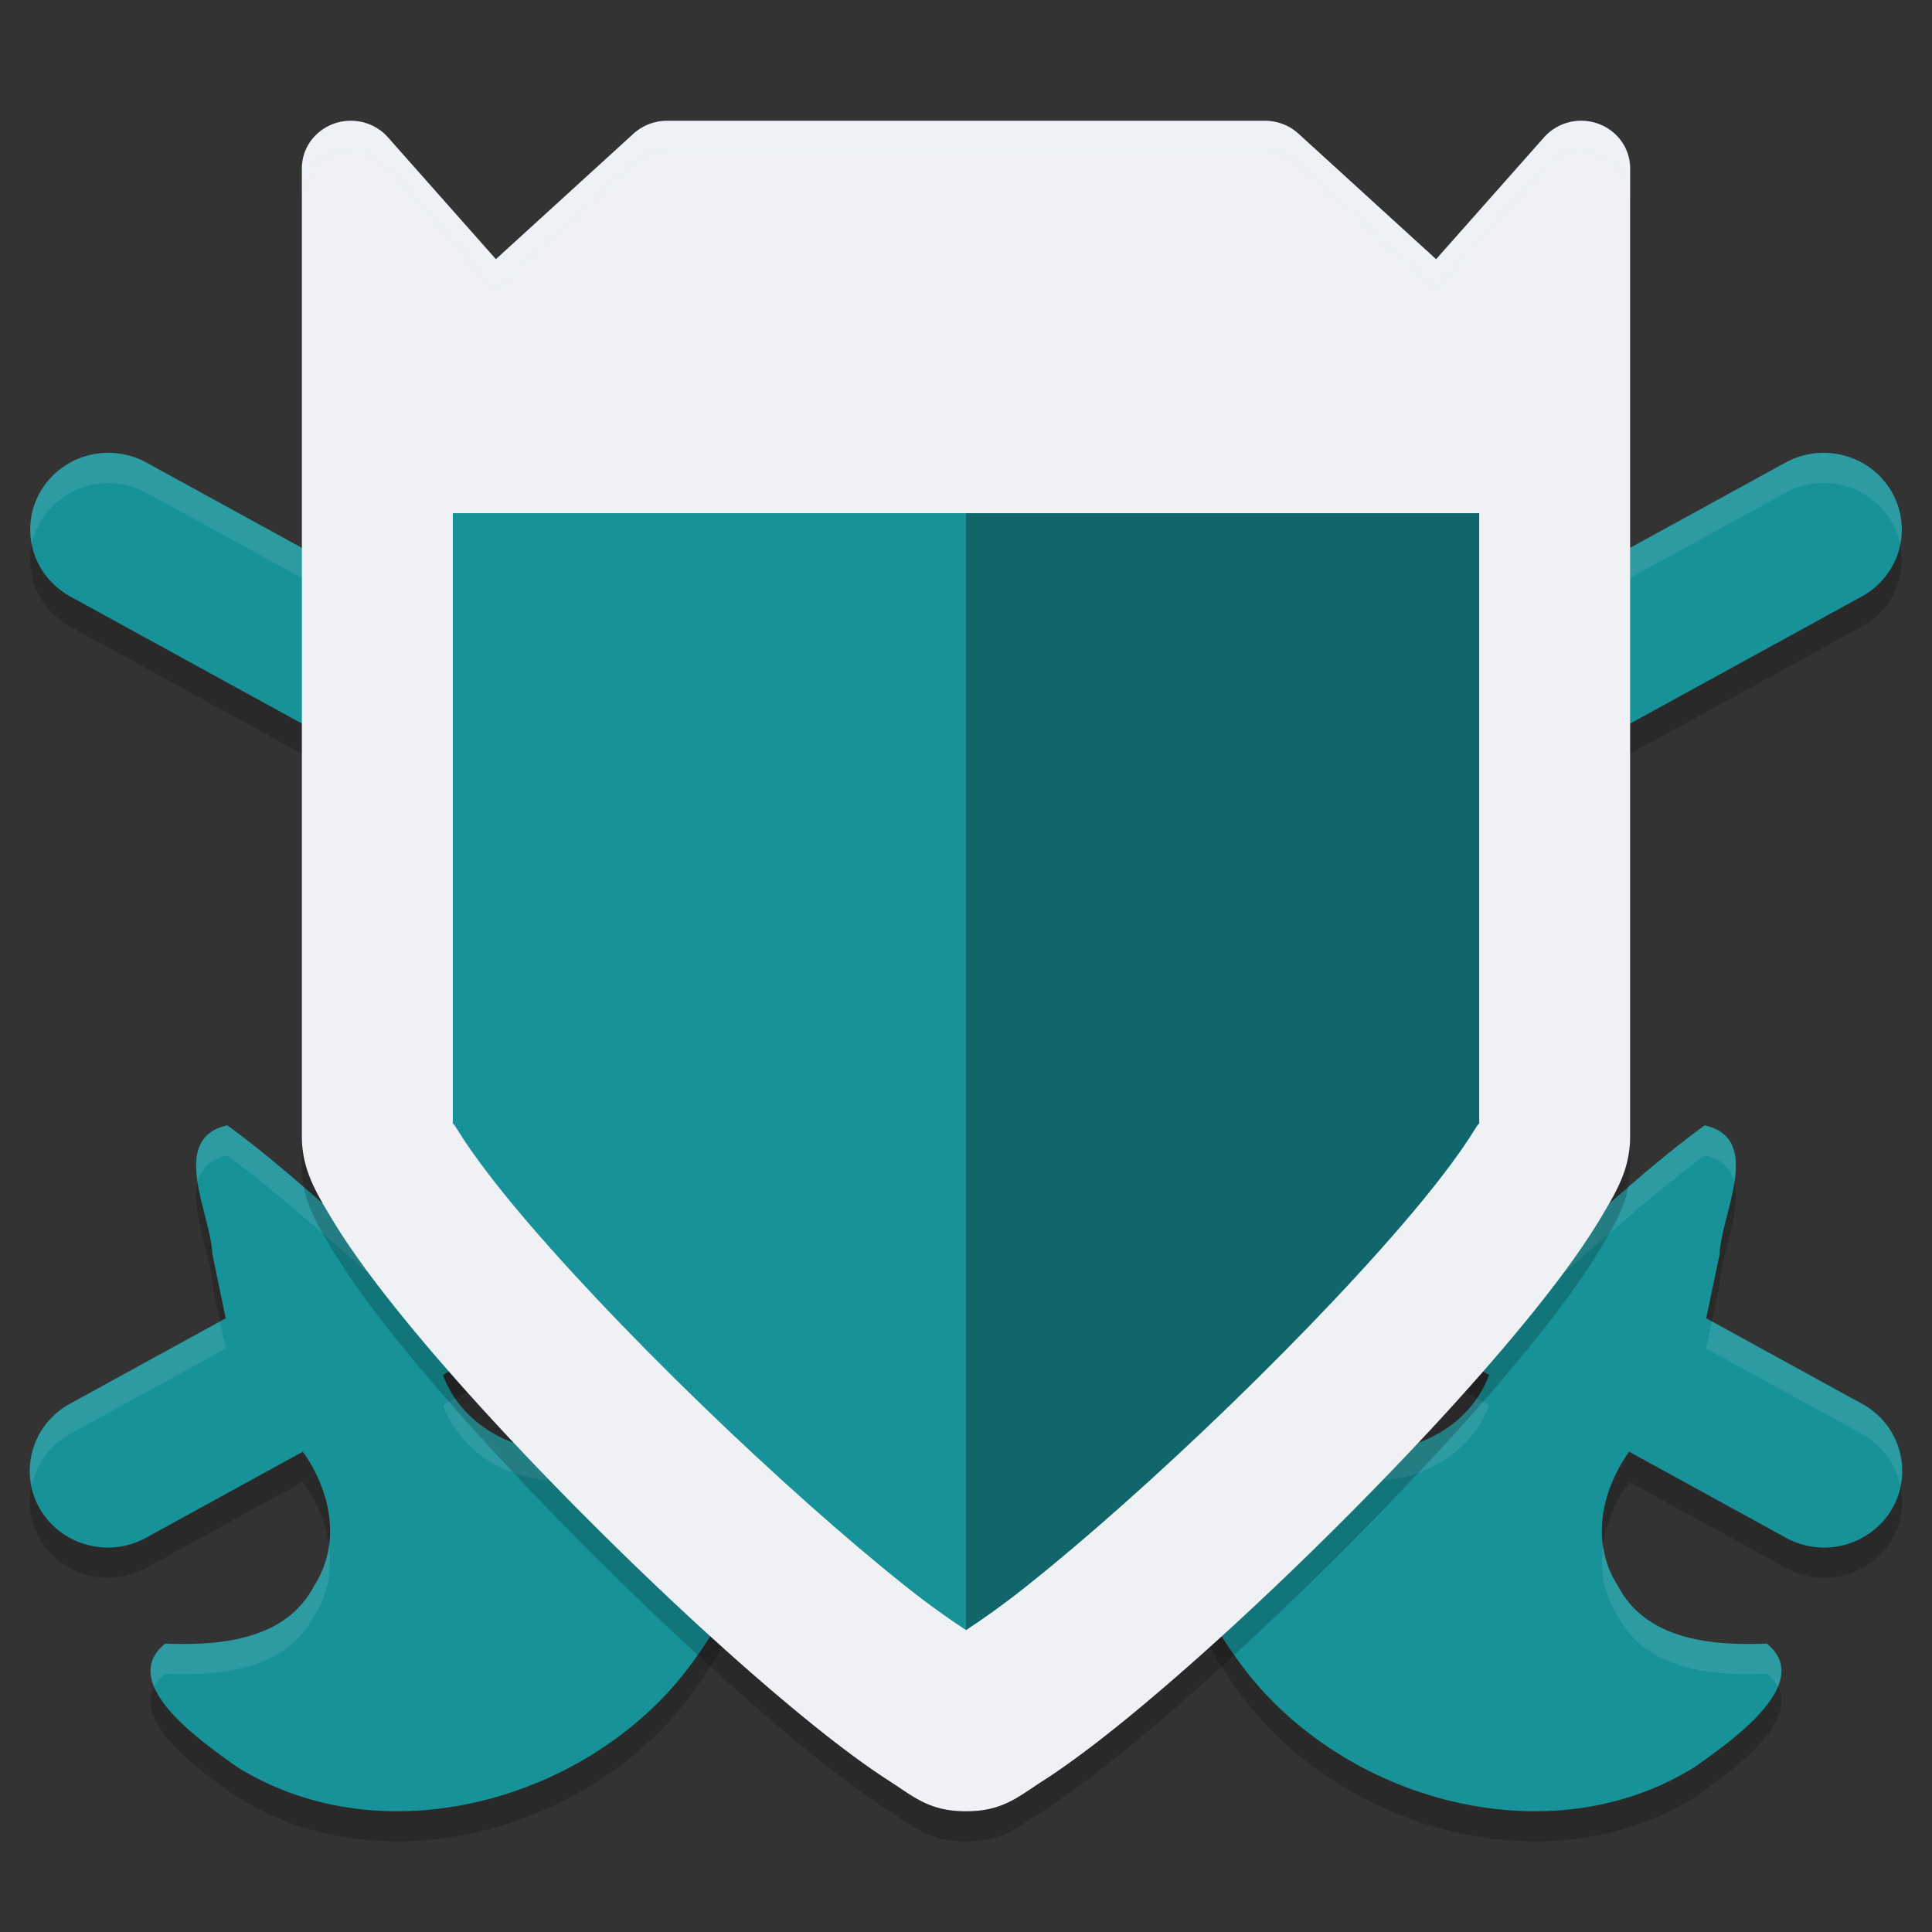 <svg xmlns="http://www.w3.org/2000/svg" width="64" height="64" version="1">
 <rect width="100%" height="100%" fill="#333333" stroke="none"/>
 <path style="opacity:0.2" d="M 1.098,19.231 A 2.59,2.542 1.07 0 1 4.883,16.341 L 51.863,42.117 c 1.524,-1.292 2.988,-2.662 4.607,-3.839 1.956,0.446 0.544,2.923 0.492,4.28 -0.147,0.704 -0.294,1.408 -0.441,2.112 l 5.118,2.808 a 2.59,2.542 1.07 1 1 -2.525,4.436 l -5.146,-2.824 c -0.93,1.3 -1.288,3.035 -0.37,4.45 0.943,1.8 3.13,1.978 4.929,1.907 1.628,1.314 -1.26,3.283 -2.374,4.08 -4.989,3.119 -12.022,0.994 -15.229,-3.649 -2.084,-2.828 -2.719,-6.954 -0.69,-9.964 1.76,-1.292 1.855,2.05 3.345,2.48 1.974,1.409 4.942,0.357 5.748,-1.849 L 2.358,20.776 A 2.59,2.542 1.07 0 1 1.098,19.231 Z"/>
 <path style="opacity:0.2" d="M 62.902,19.231 A 2.542,2.59 88.93 0 0 59.117,16.341 L 12.137,42.117 C 10.613,40.825 9.149,39.455 7.529,38.278 c -1.956,0.446 -0.544,2.923 -0.492,4.28 0.147,0.704 0.294,1.408 0.441,2.112 l -5.118,2.808 a 2.542,2.59 88.93 1 0 2.525,4.436 l 5.146,-2.824 c 0.93,1.3 1.288,3.035 0.37,4.45 -0.943,1.8 -3.13,1.978 -4.929,1.907 -1.628,1.314 1.26,3.283 2.374,4.08 4.989,3.119 12.022,0.994 15.229,-3.649 2.084,-2.828 2.719,-6.954 0.69,-9.964 -1.76,-1.292 -1.855,2.05 -3.345,2.48 -1.974,1.409 -4.942,0.357 -5.748,-1.849 L 61.643,20.776 a 2.542,2.59 88.93 0 0 1.26,-1.545 z"/>
 <path style="fill:#179299" d="M 62.902,18.231 A 2.542,2.59 88.93 0 0 59.117,15.341 L 12.137,41.117 C 10.613,39.825 9.149,38.455 7.529,37.278 c -1.956,0.446 -0.544,2.923 -0.492,4.28 0.147,0.704 0.294,1.408 0.441,2.112 l -5.118,2.808 a 2.542,2.59 88.93 1 0 2.525,4.436 l 5.146,-2.824 c 0.93,1.3 1.288,3.035 0.37,4.45 -0.943,1.8 -3.13,1.978 -4.929,1.907 -1.628,1.314 1.26,3.283 2.374,4.08 4.989,3.119 12.022,0.994 15.229,-3.649 2.084,-2.828 2.719,-6.954 0.69,-9.964 -1.76,-1.292 -1.855,2.05 -3.345,2.48 -1.974,1.409 -4.942,0.357 -5.748,-1.849 L 61.643,19.776 a 2.542,2.59 88.93 0 0 1.26,-1.545 z"/>
 <path style="fill:#eff1f5;opacity:0.1" d="M 60.531 15.002 A 2.542 2.59 88.93 0 0 59.117 15.34 L 12.137 41.117 C 10.613 39.825 9.148 38.456 7.529 37.279 C 6.517 37.51 6.413 38.284 6.549 39.166 C 6.653 38.741 6.932 38.415 7.529 38.279 C 9.148 39.456 10.613 40.825 12.137 42.117 L 59.117 16.34 A 2.542 2.59 88.93 0 1 62.947 18.041 A 2.542 2.59 88.93 0 0 60.531 15.002 z M 7.291 43.775 L 2.361 46.479 A 2.542 2.59 88.93 0 0 1.053 49.219 A 2.542 2.59 88.93 0 1 2.361 47.479 L 7.479 44.672 C 7.416 44.373 7.353 44.074 7.291 43.775 z M 22.93 44.627 C 21.92 44.773 21.631 47.045 20.42 47.395 C 18.695 48.625 16.212 47.978 15.074 46.324 L 14.672 46.545 C 15.478 48.751 18.446 49.803 20.42 48.395 C 21.91 47.965 22.006 44.622 23.766 45.914 C 24.517 47.029 24.902 48.297 24.984 49.596 C 25.071 47.956 24.71 46.314 23.766 44.914 C 23.436 44.672 23.163 44.593 22.93 44.627 z M 10.893 51.182 C 10.83 51.65 10.681 52.111 10.402 52.541 C 9.459 54.341 7.272 54.518 5.473 54.447 C 4.941 54.877 4.896 55.377 5.109 55.883 C 5.188 55.732 5.301 55.586 5.473 55.447 C 7.272 55.518 9.459 55.341 10.402 53.541 C 10.88 52.805 11.006 51.984 10.893 51.182 z"/>
 <path style="fill:#179299" d="M 1.098,18.231 A 2.59,2.542 1.07 0 1 4.883,15.341 L 51.863,41.117 c 1.524,-1.292 2.988,-2.662 4.607,-3.839 1.956,0.446 0.544,2.923 0.492,4.28 -0.147,0.704 -0.294,1.408 -0.441,2.112 l 5.118,2.808 a 2.59,2.542 1.07 1 1 -2.525,4.436 l -5.146,-2.824 c -0.93,1.3 -1.288,3.035 -0.37,4.45 0.943,1.8 3.13,1.978 4.929,1.907 1.628,1.314 -1.26,3.283 -2.374,4.08 -4.989,3.119 -12.022,0.994 -15.229,-3.649 -2.084,-2.828 -2.719,-6.954 -0.69,-9.964 1.76,-1.292 1.855,2.05 3.345,2.48 1.974,1.409 4.942,0.357 5.748,-1.849 L 2.358,19.776 A 2.59,2.542 1.07 0 1 1.098,18.231 Z"/>
 <path style="fill:#eff1f5;opacity:0.1" d="M 3.469 15.002 A 2.59 2.542 1.07 0 0 1.053 18.041 A 2.59 2.542 1.07 0 1 4.883 16.34 L 51.863 42.117 C 53.387 40.825 54.852 39.456 56.471 38.279 C 57.066 38.415 57.348 38.739 57.453 39.162 C 57.588 38.282 57.481 37.51 56.471 37.279 C 54.852 38.456 53.387 39.825 51.863 41.117 L 4.883 15.34 A 2.59 2.542 1.07 0 0 3.469 15.002 z M 56.709 43.775 C 56.647 44.074 56.584 44.373 56.521 44.672 L 61.639 47.479 A 2.59 2.542 1.07 0 1 62.947 49.219 A 2.59 2.542 1.07 0 0 61.639 46.479 L 56.709 43.775 z M 41.07 44.627 C 40.837 44.593 40.564 44.672 40.234 44.914 C 39.29 46.314 38.929 47.956 39.016 49.596 C 39.098 48.297 39.483 47.029 40.234 45.914 C 41.994 44.622 42.09 47.965 43.58 48.395 C 45.554 49.803 48.522 48.751 49.328 46.545 L 48.926 46.324 C 47.788 47.978 45.305 48.625 43.58 47.395 C 42.369 47.045 42.08 44.773 41.07 44.627 z M 53.107 51.182 C 52.994 51.984 53.12 52.805 53.598 53.541 C 54.541 55.341 56.728 55.518 58.527 55.447 C 58.699 55.586 58.812 55.732 58.891 55.883 C 59.104 55.377 59.059 54.877 58.527 54.447 C 56.728 54.518 54.541 54.341 53.598 52.541 C 53.319 52.111 53.17 51.65 53.107 51.182 z"/>
 <path style="opacity:0.2" d="m 11.558,5.002 a 1.621,1.576 0 0 0 -1.558,1.577 V 38.639 c 0,1.076 0.437,1.809 0.984,2.722 0.547,0.913 1.282,1.925 2.16,3.019 1.755,2.189 4.079,4.703 6.488,7.106 2.409,2.404 4.897,4.689 6.995,6.404 1.049,0.858 1.997,1.571 2.826,2.103 C 30.282,60.526 30.783,61 32,61 c 1.217,0 1.718,-0.474 2.547,-1.006 0.829,-0.532 1.777,-1.245 2.826,-2.103 2.098,-1.716 4.586,-4.001 6.995,-6.404 2.409,-2.404 4.733,-4.917 6.488,-7.106 0.878,-1.094 1.613,-2.106 2.16,-3.019 0.547,-0.913 0.984,-1.646 0.984,-2.722 V 6.578 A 1.621,1.576 0 0 0 51.15,5.549 L 47.573,9.587 43.012,5.427 A 1.621,1.576 0 0 0 41.903,5.002 H 32 22.097 A 1.621,1.576 0 0 0 20.988,5.427 l -4.561,4.159 -3.577,-4.038 A 1.621,1.576 0 0 0 11.558,5.002 Z"/>
 <path style="fill:#eff1f5" d="m 11.558,4.002 a 1.621,1.576 0 0 0 -1.558,1.577 V 37.639 c 0,1.076 0.437,1.809 0.984,2.722 0.547,0.913 1.282,1.925 2.16,3.019 1.755,2.189 4.079,4.703 6.488,7.106 2.409,2.404 4.897,4.689 6.995,6.404 1.049,0.858 1.997,1.571 2.826,2.103 C 30.282,59.526 30.783,60 32,60 c 1.217,0 1.718,-0.474 2.547,-1.006 0.829,-0.532 1.777,-1.245 2.826,-2.103 2.098,-1.716 4.586,-4.001 6.995,-6.404 2.409,-2.404 4.733,-4.917 6.488,-7.106 0.878,-1.094 1.613,-2.106 2.16,-3.019 0.547,-0.913 0.984,-1.646 0.984,-2.722 V 5.578 A 1.621,1.576 0 0 0 51.15,4.549 L 47.573,8.587 43.012,4.427 A 1.621,1.576 0 0 0 41.903,4.002 H 32 22.097 A 1.621,1.576 0 0 0 20.988,4.427 l -4.561,4.159 -3.577,-4.038 A 1.621,1.576 0 0 0 11.558,4.002 Z"/>
 <path style="fill:#179299" d="m 15,17 v 20.216 c 0.033,0.037 0.014,-0.019 0.188,0.263 0.357,0.579 0.971,1.421 1.774,2.393 1.603,1.94 3.889,4.35 6.262,6.647 2.372,2.297 4.837,4.489 6.787,6.037 C 30.826,53.204 31.454,53.638 32,54 c 0.546,-0.362 1.174,-0.796 1.989,-1.444 1.951,-1.548 4.416,-3.74 6.787,-6.037 2.373,-2.298 4.659,-4.707 6.262,-6.647 0.803,-0.971 1.416,-1.814 1.774,-2.393 0.174,-0.282 0.155,-0.225 0.188,-0.263 V 17 Z"/>
 <path style="opacity:0.3" d="m 32,17 v 37 c 0.546,-0.362 1.174,-0.796 1.989,-1.444 1.951,-1.548 4.416,-3.74 6.787,-6.037 2.373,-2.298 4.659,-4.707 6.262,-6.647 0.803,-0.971 1.416,-1.814 1.774,-2.393 0.174,-0.282 0.155,-0.225 0.188,-0.263 V 17 Z"/>
 <path style="opacity:0.2;fill:#eff1f5" d="M 52.334 4 A 1.621 1.576 0 0 0 51.15 4.549 L 47.574 8.588 L 43.012 4.428 A 1.621 1.576 0 0 0 41.902 4.002 L 32 4.002 L 22.098 4.002 A 1.621 1.576 0 0 0 20.988 4.428 L 16.426 8.588 L 12.85 4.549 A 1.621 1.576 0 0 0 11.557 4.002 A 1.621 1.576 0 0 0 10 5.578 L 10 6.527 A 1.621 1.576 0 0 1 11.557 5.002 A 1.621 1.576 0 0 1 12.85 5.549 L 16.426 9.588 L 20.988 5.428 A 1.621 1.576 0 0 1 22.098 5.002 L 32 5.002 L 41.902 5.002 A 1.621 1.576 0 0 1 43.012 5.428 L 47.574 9.588 L 51.15 5.549 A 1.621 1.576 0 0 1 54 6.578 L 54 5.578 A 1.621 1.576 0 0 0 52.334 4 z"/>
</svg>
